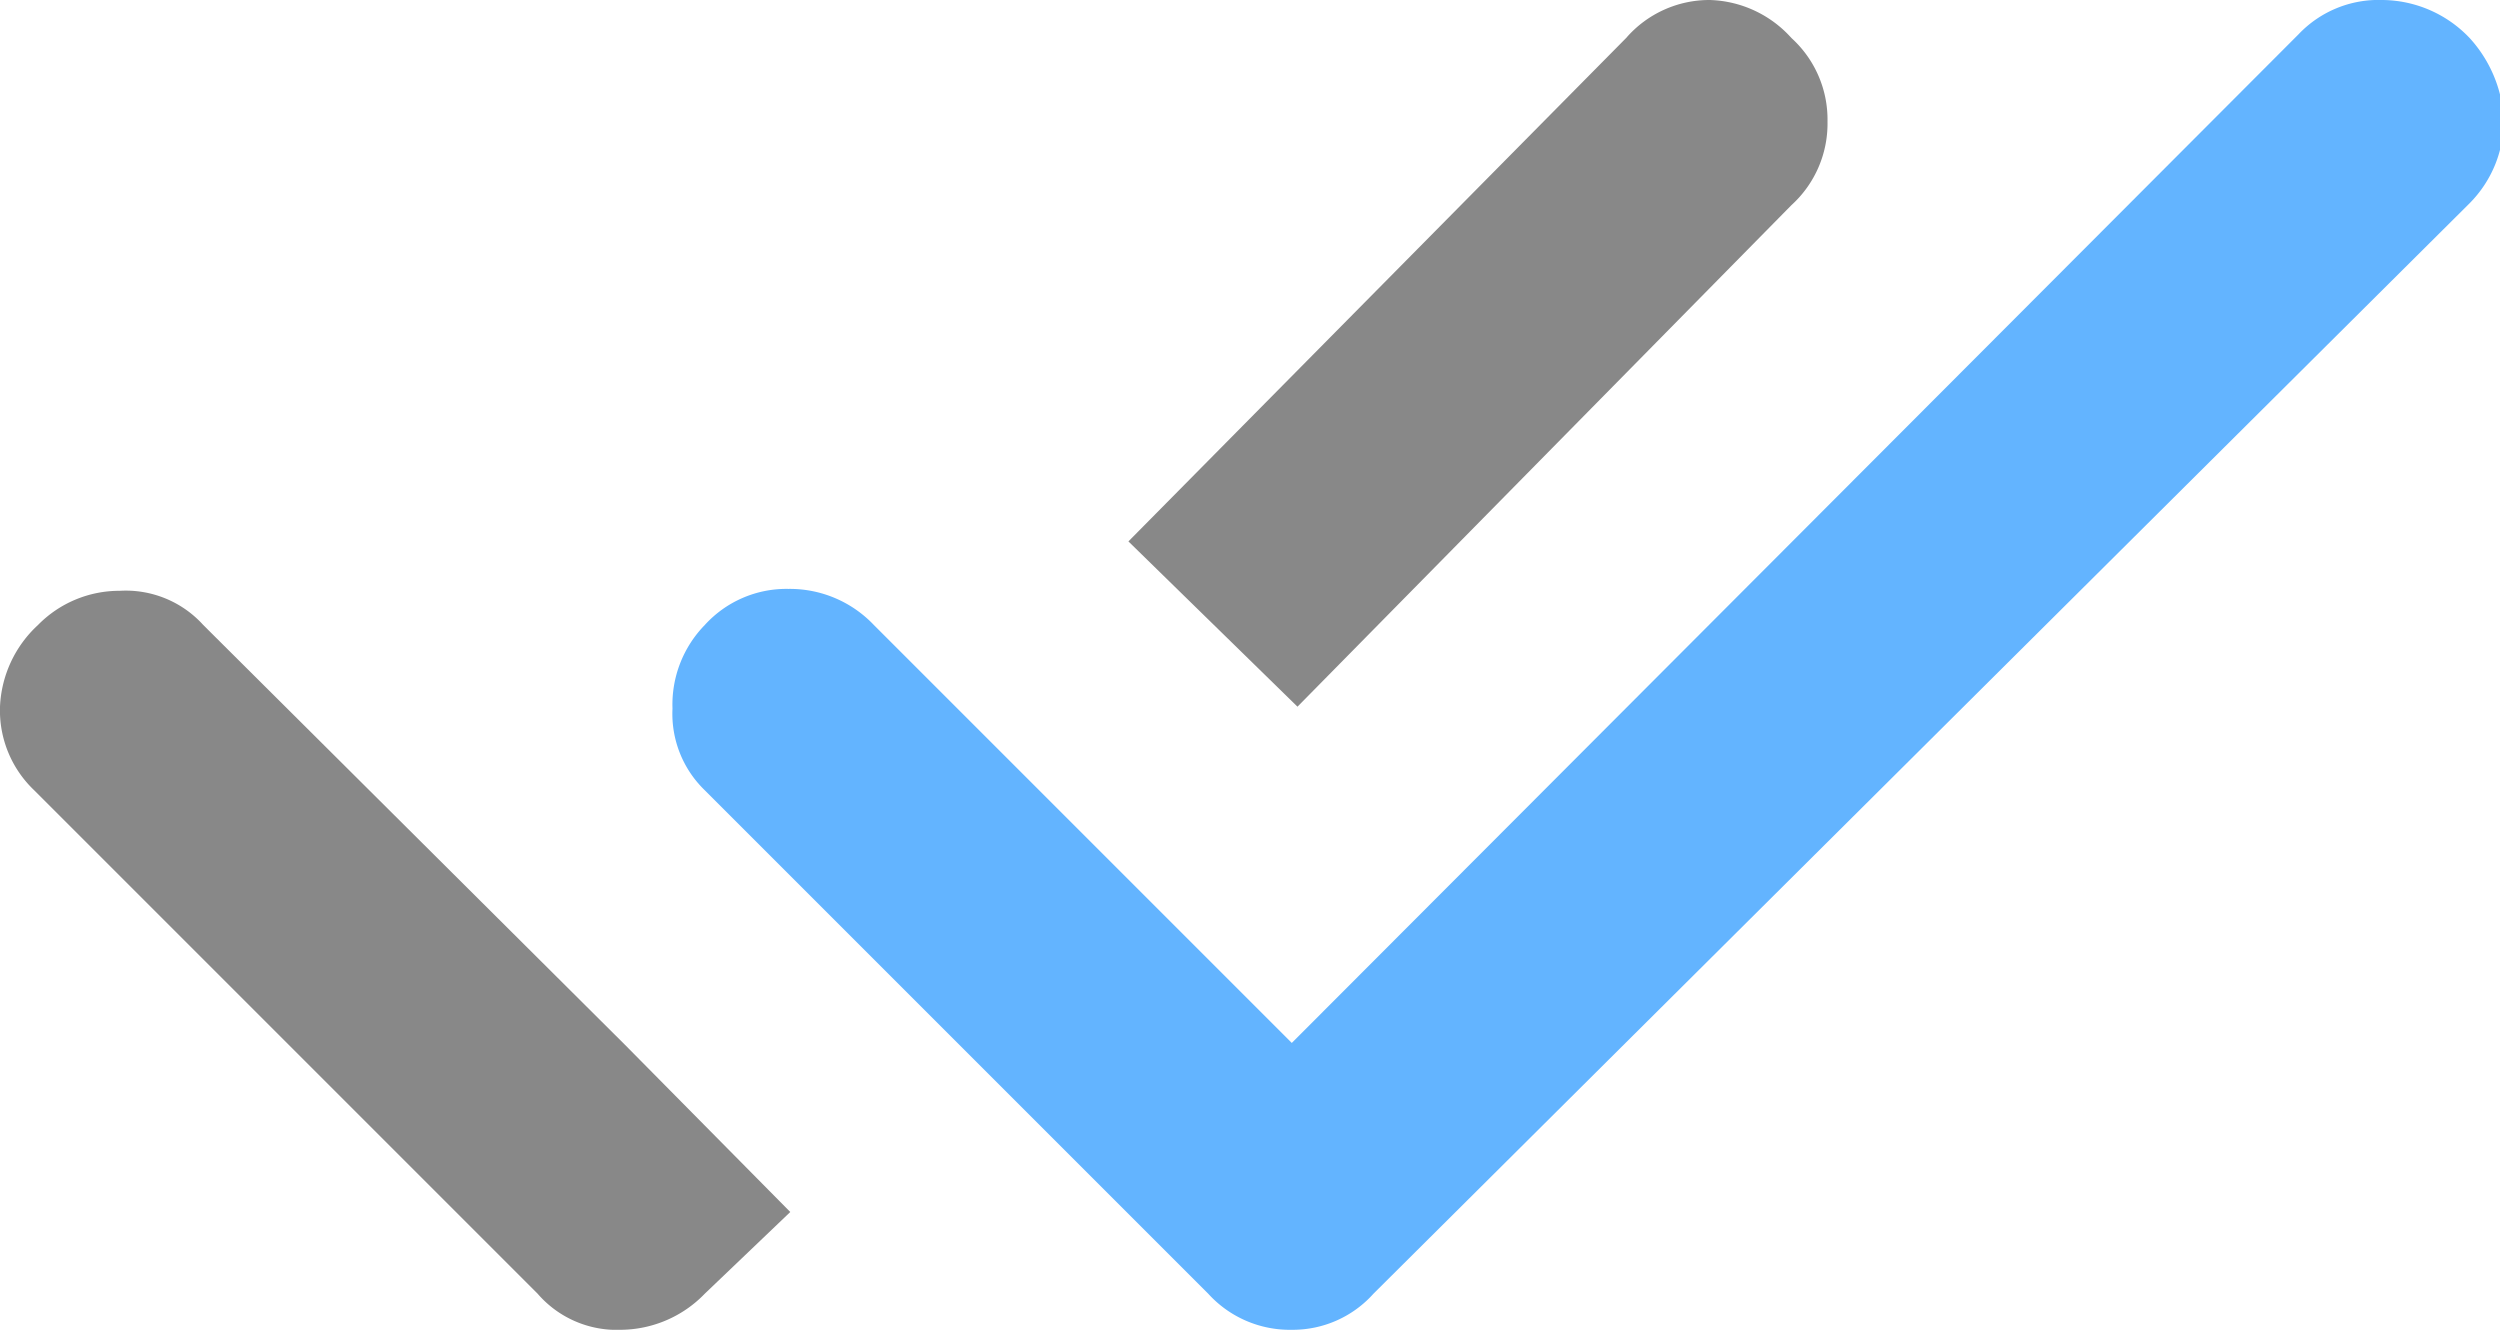 <svg xmlns="http://www.w3.org/2000/svg" width="13.16" height="7" viewBox="0 0 13.16 7"><path d="M6.36,6.81,3.71,4.16a.56.56,0,0,1-.17-.43.6.6,0,0,1,.17-.44.58.58,0,0,1,.44-.19.61.61,0,0,1,.45.19l2.2,2.2L12.1.18A.58.58,0,0,1,12.54,0,.64.64,0,0,1,13,.2a.69.69,0,0,1,.18.43.62.62,0,0,1-.18.44L7.23,6.81A.57.57,0,0,1,6.8,7,.58.58,0,0,1,6.36,6.81Z" fill="#63b4ff"/><path d="M2.83,6.81.18,4.16A.58.58,0,0,1,0,3.72a.62.62,0,0,1,.2-.43.6.6,0,0,1,.43-.18.55.55,0,0,1,.44.18L3.29,5.5l.87.88-.45.43A.62.62,0,0,1,3.27,7,.55.55,0,0,1,2.83,6.81Zm4-3.09-.89-.87L8.56.2A.58.58,0,0,1,9,0,.6.6,0,0,1,9.43.2a.58.58,0,0,1,.19.44.58.58,0,0,1-.19.44Z" fill="#888"/></svg>

